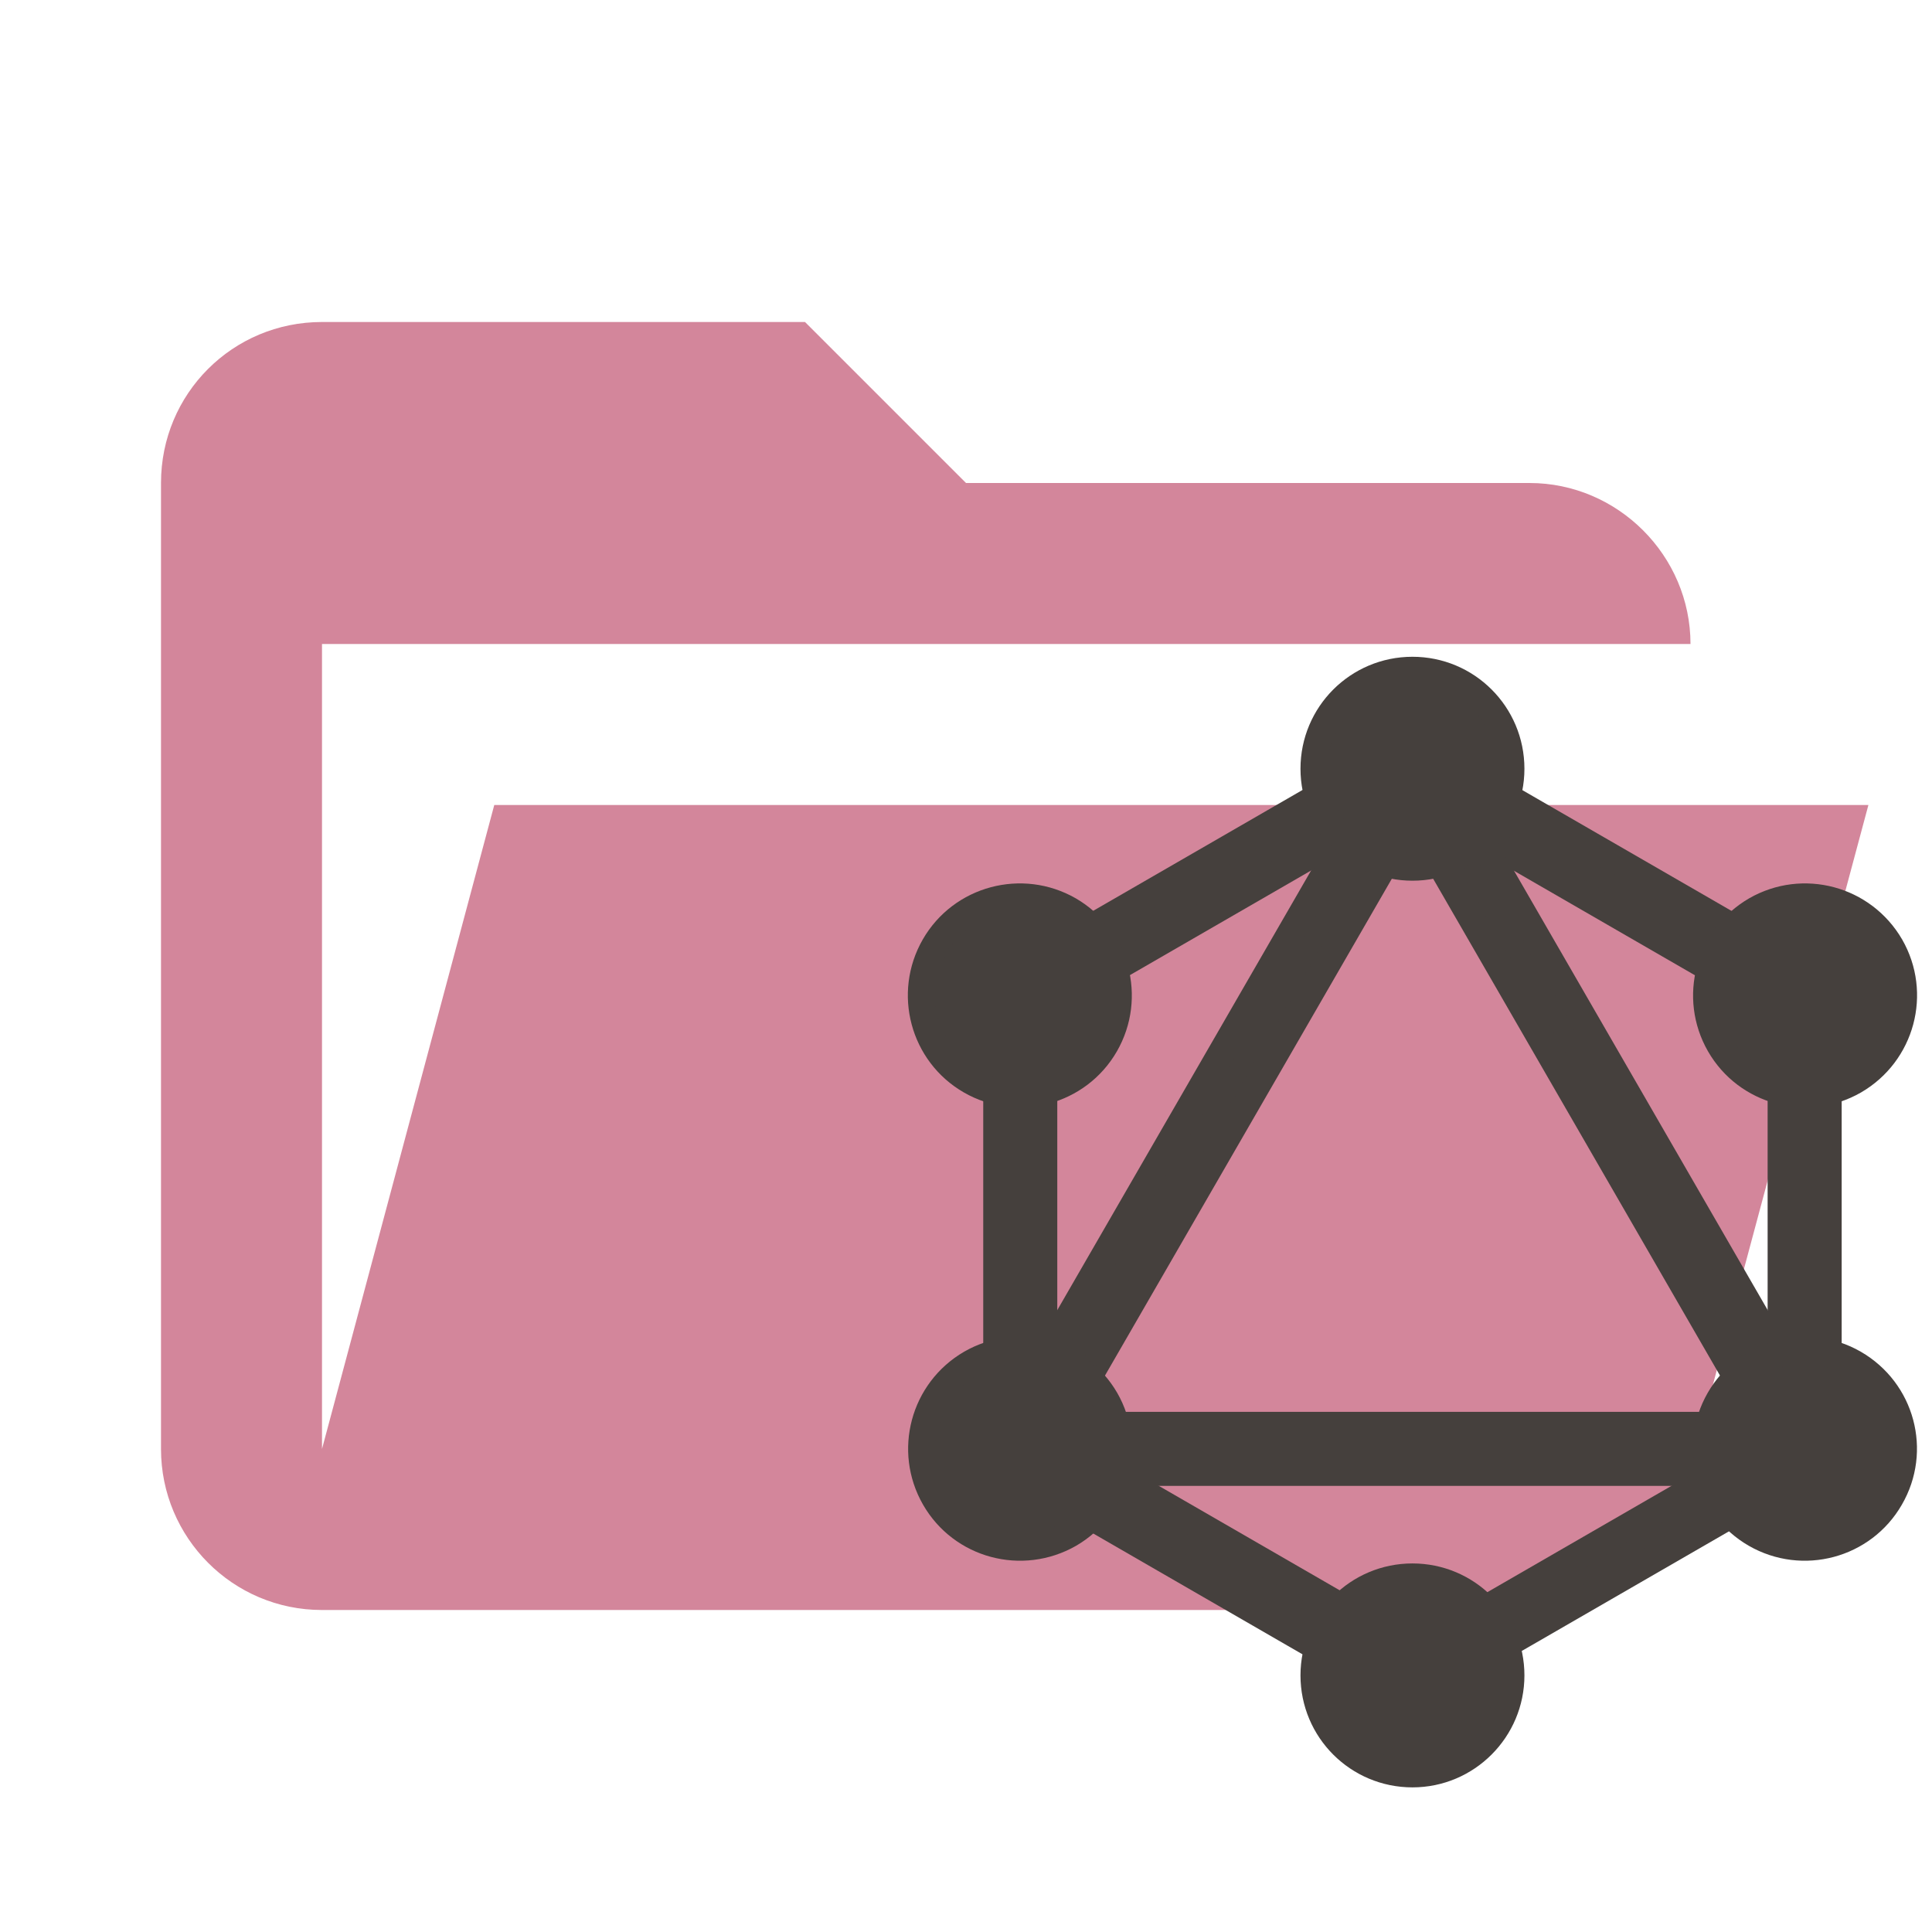 <svg clip-rule="evenodd" stroke-linejoin="round" stroke-miterlimit="1.414" version="1.1" viewBox="0 0 24 24" xml:space="preserve" xmlns="http://www.w3.org/2000/svg"><path d="m19 20h-15c-1.11 0-2-.9-2-2v-12c0-1.11.89-2 2-2h6l2 2h7c1.097 0 2 .903 2 2h-17v10l2.14-8h17.07l-2.28 8.5c-.23.87-1.01 1.5-1.93 1.5z" fill="#d3869b"/><g transform="matrix(.035 0 0 .035 10.546 8.181)" stroke-miterlimit="1.414" style="fill:#45403d;stroke-miterlimit:1.414;stroke-width:9.681;stroke:#45403d"><g stroke-miterlimit="1.414" style="fill:#45403d;stroke-miterlimit:1.414;stroke-width:9.681;stroke:#45403d"><rect transform="matrix(-.866 -.5 .5 -.866 163.32 363.31)" x="122" y="-.4" width="16.6" height="320.3" stroke-miterlimit="1.414" style="fill:#45403d;stroke-miterlimit:1.414;stroke-width:9.681;stroke:#45403d"/></g><g stroke-miterlimit="1.414" style="fill:#45403d;stroke-miterlimit:1.414;stroke-width:9.681;stroke:#45403d"><rect x="39.8" y="272.2" width="320.3" height="16.6" stroke-miterlimit="1.414" style="fill:#45403d;stroke-miterlimit:1.414;stroke-width:9.681;stroke:#45403d"/></g><g stroke-miterlimit="1.414" style="fill:#45403d;stroke-miterlimit:1.414;stroke-width:9.681;stroke:#45403d"><rect transform="matrix(-.866 -.5 .5 -.866 83.069 663.34)" x="37.9" y="312.2" width="185" height="16.6" stroke-miterlimit="1.414" style="fill:#45403d;stroke-miterlimit:1.414;stroke-width:9.681;stroke:#45403d"/></g><g stroke-miterlimit="1.414" style="fill:#45403d;stroke-miterlimit:1.414;stroke-width:9.681;stroke:#45403d"><rect transform="matrix(-.866 -.5 .5 -.866 463.34 283.07)" x="177.1" y="71.1" width="185" height="16.6" stroke-miterlimit="1.414" style="fill:#45403d;stroke-miterlimit:1.414;stroke-width:9.681;stroke:#45403d"/></g><g stroke-miterlimit="1.414" style="fill:#45403d;stroke-miterlimit:1.414;stroke-width:9.681;stroke:#45403d"><rect transform="matrix(-.5 -.866 .866 -.5 126.79 232.12)" x="122.1" y="-13" width="16.6" height="185" stroke-miterlimit="1.414" style="fill:#45403d;stroke-miterlimit:1.414;stroke-width:9.681;stroke:#45403d"/></g><g stroke-miterlimit="1.414" style="fill:#45403d;stroke-miterlimit:1.414;stroke-width:9.681;stroke:#45403d"><rect transform="matrix(-.5 -.866 .866 -.5 266.08 473.38)" x="109.6" y="151.6" width="320.3" height="16.6" stroke-miterlimit="1.414" style="fill:#45403d;stroke-miterlimit:1.414;stroke-width:9.681;stroke:#45403d"/></g><g stroke-miterlimit="1.414" style="fill:#45403d;stroke-miterlimit:1.414;stroke-width:9.681;stroke:#45403d"><rect x="52.5" y="107.5" width="16.6" height="185" stroke-miterlimit="1.414" style="fill:#45403d;stroke-miterlimit:1.414;stroke-width:9.681;stroke:#45403d"/></g><g stroke-miterlimit="1.414" style="fill:#45403d;stroke-miterlimit:1.414;stroke-width:9.681;stroke:#45403d"><rect x="330.9" y="107.5" width="16.6" height="185" stroke-miterlimit="1.414" style="fill:#45403d;stroke-miterlimit:1.414;stroke-width:9.681;stroke:#45403d"/></g><g stroke-miterlimit="1.414" style="fill:#45403d;stroke-miterlimit:1.414;stroke-width:9.681;stroke:#45403d"><rect transform="matrix(-.5 -.866 .866 -.5 126.8 714.29)" x="262.4" y="240.1" width="14.5" height="160.9" stroke-miterlimit="1.414" style="fill:#45403d;stroke-miterlimit:1.414;stroke-width:9.681;stroke:#45403d"/></g><path d="m369.5 297.9c-9.6 16.7-31 22.4-47.7 12.8s-22.4-31-12.8-47.7 31-22.4 47.7-12.8c16.8 9.7 22.5 31 12.8 47.7"/><path d="m90.9 137c-9.6 16.7-31 22.4-47.7 12.8s-22.4-31-12.8-47.7 31-22.4 47.7-12.8c16.7 9.7 22.4 31 12.8 47.7"/><path d="m30.5 297.9c-9.6-16.7-3.9-38 12.8-47.7 16.7-9.6 38-3.9 47.7 12.8 9.6 16.7 3.9 38-12.8 47.7-16.8 9.6-38.1 3.9-47.7-12.8"/><path d="m309.1 137c-9.6-16.7-3.9-38 12.8-47.7 16.7-9.6 38-3.9 47.7 12.8 9.6 16.7 3.9 38-12.8 47.7-16.7 9.6-38.1 3.9-47.7-12.8"/><path d="m200 395.8c-19.3 0-34.9-15.6-34.9-34.9s15.6-34.9 34.9-34.9 34.9 15.6 34.9 34.9c0 19.2-15.6 34.9-34.9 34.9"/><path d="m200 74c-19.3 0-34.9-15.6-34.9-34.9s15.6-34.9 34.9-34.9 34.9 15.6 34.9 34.9-15.6 34.9-34.9 34.9"/></g></svg>
